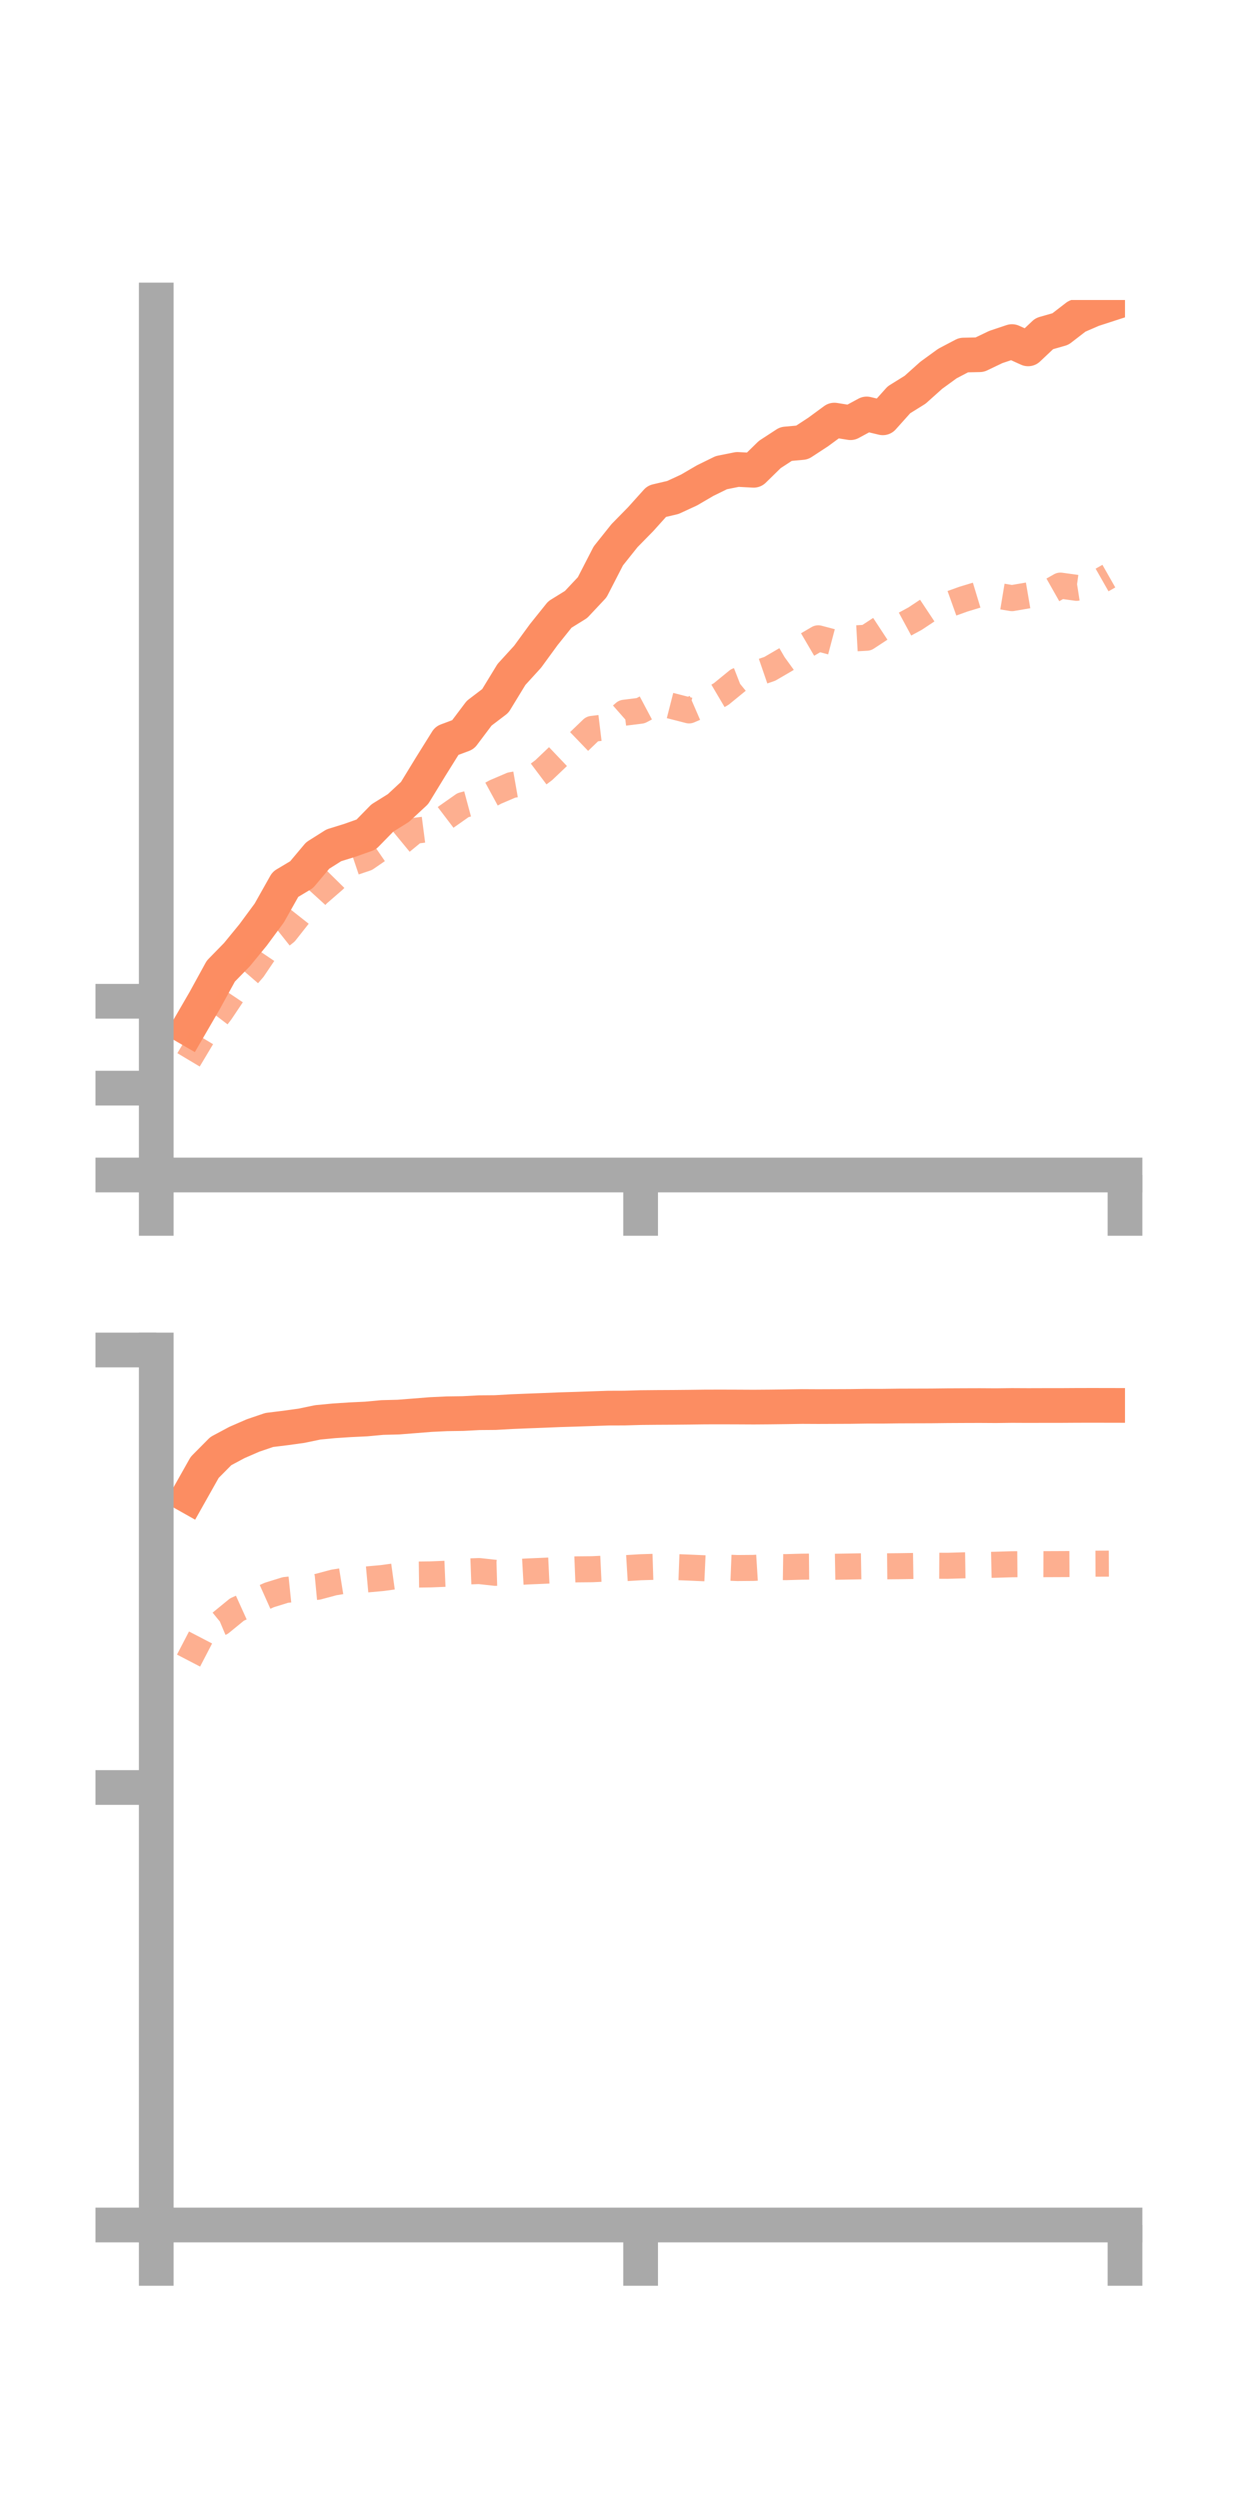<?xml version="1.0" encoding="utf-8" standalone="no"?>
<!DOCTYPE svg PUBLIC "-//W3C//DTD SVG 1.1//EN"
  "http://www.w3.org/Graphics/SVG/1.1/DTD/svg11.dtd">
<!-- Created with matplotlib (https://matplotlib.org/) -->
<svg height="144pt" version="1.1" viewBox="0 0 72 144" width="72pt" xmlns="http://www.w3.org/2000/svg" xmlns:xlink="http://www.w3.org/1999/xlink">
 <defs>
  <style type="text/css">*{stroke-linecap:butt;stroke-linejoin:round;}</style>
 </defs>
 <g id="figure_1">
  <g id="patch_1">
   <path d="M 0 144 
L 72 144 
L 72 0 
L 0 0 
z
" style="fill:none;"/>
  </g>
  <g id="axes_1">
   <g id="patch_2">
    <path d="M 9 67.68 
L 64.8 67.68 
L 64.8 17.28 
L 9 17.28 
z
" style="fill:none;"/>
   </g>
   <g id="matplotlib.axis_1">
    <g id="xtick_1">
     <g id="line2d_1">
      <defs>
       <path d="M 0 0 
L 0 3.5 
" id="m9f4788bec7" style="stroke:#a9a9a9;stroke-width:2;"/>
      </defs>
      <g>
       <use style="fill:#a9a9a9;stroke:#a9a9a9;stroke-width:2;" x="9" xlink:href="#m9f4788bec7" y="67.68"/>
      </g>
     </g>
    </g>
    <g id="xtick_2">
     <g id="line2d_2">
      <g>
       <use style="fill:#a9a9a9;stroke:#a9a9a9;stroke-width:2;" x="36.9" xlink:href="#m9f4788bec7" y="67.68"/>
      </g>
     </g>
    </g>
    <g id="xtick_3">
     <g id="line2d_3">
      <g>
       <use style="fill:#a9a9a9;stroke:#a9a9a9;stroke-width:2;" x="64.8" xlink:href="#m9f4788bec7" y="67.68"/>
      </g>
     </g>
    </g>
   </g>
   <g id="matplotlib.axis_2">
    <g id="ytick_1">
     <g id="line2d_4">
      <defs>
       <path d="M 0 0 
L -3.5 0 
" id="mffc72d2352" style="stroke:#a9a9a9;stroke-width:2;"/>
      </defs>
      <g>
       <use style="fill:#a9a9a9;stroke:#a9a9a9;stroke-width:2;" x="9" xlink:href="#mffc72d2352" y="67.68"/>
      </g>
     </g>
    </g>
    <g id="ytick_2">
     <g id="line2d_5">
      <g>
       <use style="fill:#a9a9a9;stroke:#a9a9a9;stroke-width:2;" x="9" xlink:href="#mffc72d2352" y="62.676"/>
      </g>
     </g>
    </g>
    <g id="ytick_3">
     <g id="line2d_6">
      <g>
       <use style="fill:#a9a9a9;stroke:#a9a9a9;stroke-width:2;" x="9" xlink:href="#mffc72d2352" y="57.673"/>
      </g>
     </g>
    </g>
   </g>
   <g id="line2d_7">
    <path clip-path="url(#p9ae170f0fd)" d="M 10.86 59.236 
L 11.79 57.633 
L 12.72 55.937 
L 13.65 54.985 
L 14.58 53.85 
L 15.51 52.589 
L 16.44 50.937 
L 17.37 50.382 
L 18.3 49.276 
L 19.23 48.689 
L 20.16 48.4 
L 21.09 48.07 
L 22.02 47.12 
L 22.95 46.54 
L 23.88 45.676 
L 24.81 44.154 
L 25.74 42.664 
L 26.67 42.316 
L 27.6 41.081 
L 28.53 40.373 
L 29.46 38.849 
L 30.39 37.829 
L 31.32 36.555 
L 32.25 35.395 
L 33.18 34.819 
L 34.11 33.828 
L 35.04 32.021 
L 35.97 30.855 
L 36.9 29.907 
L 37.83 28.873 
L 38.76 28.654 
L 39.69 28.224 
L 40.62 27.681 
L 41.55 27.225 
L 42.48 27.039 
L 43.41 27.089 
L 44.34 26.179 
L 45.27 25.573 
L 46.2 25.489 
L 47.13 24.881 
L 48.06 24.198 
L 48.99 24.347 
L 49.92 23.844 
L 50.85 24.066 
L 51.78 23.028 
L 52.71 22.45 
L 53.64 21.617 
L 54.57 20.941 
L 55.5 20.452 
L 56.43 20.432 
L 57.36 19.987 
L 58.29 19.675 
L 59.22 20.095 
L 60.15 19.218 
L 61.08 18.952 
L 62.01 18.235 
L 62.94 17.832 
L 63.87 17.53 
" style="fill:none;stroke:#fc8d62;stroke-linecap:square;stroke-width:2;"/>
   </g>
   <g id="line2d_8">
    <path clip-path="url(#p9ae170f0fd)" d="M 10.86 61.048 
L 11.79 59.493 
L 12.72 58.276 
L 13.65 56.887 
L 14.58 55.815 
L 15.51 54.438 
L 16.44 53.699 
L 17.37 52.519 
L 18.3 51.498 
L 19.23 50.692 
L 20.16 49.746 
L 21.09 49.432 
L 22.02 48.793 
L 22.95 48.623 
L 23.88 47.858 
L 24.81 47.737 
L 25.74 47.029 
L 26.67 46.376 
L 27.6 46.126 
L 28.53 45.621 
L 29.46 45.223 
L 30.39 45.06 
L 31.32 44.361 
L 32.25 43.476 
L 33.18 42.879 
L 34.11 41.985 
L 35.04 41.872 
L 35.97 41.053 
L 36.9 40.937 
L 37.83 40.444 
L 38.76 40.681 
L 39.69 40.92 
L 40.62 40.517 
L 41.55 39.968 
L 42.48 39.208 
L 43.41 38.845 
L 44.34 38.525 
L 45.27 37.983 
L 46.2 37.31 
L 47.13 36.766 
L 48.06 37.012 
L 48.99 36.785 
L 49.92 36.734 
L 50.85 36.124 
L 51.78 36.136 
L 52.71 35.633 
L 53.64 35.016 
L 54.57 34.842 
L 55.5 34.509 
L 56.43 34.227 
L 57.36 34.299 
L 58.29 34.453 
L 59.22 34.294 
L 60.15 34.257 
L 61.08 33.731 
L 62.01 33.859 
L 62.94 33.714 
L 63.87 33.185 
" style="fill:none;stroke:#fc8d62;stroke-dasharray:1.5,1.5;stroke-dashoffset:0;stroke-opacity:0.7;stroke-width:1.5;"/>
   </g>
   <g id="patch_3">
    <path d="M 9 67.68 
L 9 17.28 
" style="fill:none;stroke:#a9a9a9;stroke-linecap:square;stroke-linejoin:miter;stroke-width:2;"/>
   </g>
   <g id="patch_4">
    <path d="M 64.8 67.68 
L 64.8 17.28 
" style="fill:none;"/>
   </g>
   <g id="patch_5">
    <path d="M 9 67.68 
L 64.8 67.68 
" style="fill:none;stroke:#a9a9a9;stroke-linecap:square;stroke-linejoin:miter;stroke-width:2;"/>
   </g>
   <g id="patch_6">
    <path d="M 9 17.28 
L 64.8 17.28 
" style="fill:none;"/>
   </g>
  </g>
  <g id="axes_2">
   <g id="patch_7">
    <path d="M 9 128.16 
L 64.8 128.16 
L 64.8 77.76 
L 9 77.76 
z
" style="fill:none;"/>
   </g>
   <g id="matplotlib.axis_3">
    <g id="xtick_4">
     <g id="line2d_9">
      <g>
       <use style="fill:#a9a9a9;stroke:#a9a9a9;stroke-width:2;" x="9" xlink:href="#m9f4788bec7" y="128.16"/>
      </g>
     </g>
    </g>
    <g id="xtick_5">
     <g id="line2d_10">
      <g>
       <use style="fill:#a9a9a9;stroke:#a9a9a9;stroke-width:2;" x="36.9" xlink:href="#m9f4788bec7" y="128.16"/>
      </g>
     </g>
    </g>
    <g id="xtick_6">
     <g id="line2d_11">
      <g>
       <use style="fill:#a9a9a9;stroke:#a9a9a9;stroke-width:2;" x="64.8" xlink:href="#m9f4788bec7" y="128.16"/>
      </g>
     </g>
    </g>
   </g>
   <g id="matplotlib.axis_4">
    <g id="ytick_4">
     <g id="line2d_12">
      <g>
       <use style="fill:#a9a9a9;stroke:#a9a9a9;stroke-width:2;" x="9" xlink:href="#mffc72d2352" y="128.16"/>
      </g>
     </g>
    </g>
    <g id="ytick_5">
     <g id="line2d_13">
      <g>
       <use style="fill:#a9a9a9;stroke:#a9a9a9;stroke-width:2;" x="9" xlink:href="#mffc72d2352" y="102.96"/>
      </g>
     </g>
    </g>
    <g id="ytick_6">
     <g id="line2d_14">
      <g>
       <use style="fill:#a9a9a9;stroke:#a9a9a9;stroke-width:2;" x="9" xlink:href="#mffc72d2352" y="77.76"/>
      </g>
     </g>
    </g>
   </g>
   <g id="line2d_15">
    <path clip-path="url(#pe522365cc3)" d="M 10.86 86.173 
L 11.79 84.521 
L 12.72 83.583 
L 13.65 83.086 
L 14.58 82.682 
L 15.51 82.366 
L 16.44 82.252 
L 17.37 82.123 
L 18.3 81.929 
L 19.23 81.84 
L 20.16 81.779 
L 21.09 81.735 
L 22.02 81.649 
L 22.95 81.625 
L 23.88 81.552 
L 24.81 81.478 
L 25.74 81.434 
L 26.67 81.421 
L 27.6 81.372 
L 28.53 81.364 
L 29.46 81.311 
L 30.39 81.273 
L 31.32 81.238 
L 32.25 81.2 
L 33.18 81.172 
L 34.11 81.14 
L 35.04 81.108 
L 35.97 81.105 
L 36.9 81.078 
L 37.83 81.069 
L 38.76 81.064 
L 39.69 81.055 
L 40.62 81.043 
L 41.55 81.041 
L 42.48 81.044 
L 43.41 81.049 
L 44.34 81.042 
L 45.27 81.03 
L 46.2 81.015 
L 47.13 81.02 
L 48.06 81.016 
L 48.99 81.012 
L 49.92 80.998 
L 50.85 80.998 
L 51.78 80.986 
L 52.71 80.983 
L 53.64 80.98 
L 54.57 80.969 
L 55.5 80.964 
L 56.43 80.961 
L 57.36 80.967 
L 58.29 80.955 
L 59.22 80.96 
L 60.15 80.957 
L 61.08 80.957 
L 62.01 80.951 
L 62.94 80.949 
L 63.87 80.951 
" style="fill:none;stroke:#fc8d62;stroke-linecap:square;stroke-width:2;"/>
   </g>
   <g id="line2d_16">
    <path clip-path="url(#pe522365cc3)" d="M 10.86 95.65 
L 11.79 93.861 
L 12.72 93.469 
L 13.65 92.709 
L 14.58 92.288 
L 15.51 91.872 
L 16.44 91.583 
L 17.37 91.487 
L 18.3 91.399 
L 19.23 91.15 
L 20.16 91.001 
L 21.09 90.98 
L 22.02 90.896 
L 22.95 90.768 
L 23.88 90.697 
L 24.81 90.685 
L 25.74 90.647 
L 26.67 90.527 
L 27.6 90.493 
L 28.53 90.595 
L 29.46 90.568 
L 30.39 90.516 
L 31.32 90.477 
L 32.25 90.433 
L 33.18 90.396 
L 34.11 90.387 
L 35.04 90.343 
L 35.97 90.329 
L 36.9 90.273 
L 37.83 90.244 
L 38.76 90.258 
L 39.69 90.293 
L 40.62 90.335 
L 41.55 90.282 
L 42.48 90.319 
L 43.41 90.311 
L 44.34 90.253 
L 45.27 90.267 
L 46.2 90.241 
L 47.13 90.232 
L 48.06 90.246 
L 48.99 90.23 
L 49.92 90.214 
L 50.85 90.222 
L 51.78 90.213 
L 52.71 90.199 
L 53.64 90.185 
L 54.57 90.19 
L 55.5 90.163 
L 56.43 90.149 
L 57.36 90.129 
L 58.29 90.101 
L 59.22 90.093 
L 60.15 90.096 
L 61.08 90.092 
L 62.01 90.087 
L 62.94 90.069 
L 63.87 90.065 
" style="fill:none;stroke:#fc8d62;stroke-dasharray:1.5,1.5;stroke-dashoffset:0;stroke-opacity:0.7;stroke-width:1.5;"/>
   </g>
   <g id="patch_8">
    <path d="M 9 128.16 
L 9 77.76 
" style="fill:none;stroke:#a9a9a9;stroke-linecap:square;stroke-linejoin:miter;stroke-width:2;"/>
   </g>
   <g id="patch_9">
    <path d="M 64.8 128.16 
L 64.8 77.76 
" style="fill:none;"/>
   </g>
   <g id="patch_10">
    <path d="M 9 128.16 
L 64.8 128.16 
" style="fill:none;stroke:#a9a9a9;stroke-linecap:square;stroke-linejoin:miter;stroke-width:2;"/>
   </g>
   <g id="patch_11">
    <path d="M 9 77.76 
L 64.8 77.76 
" style="fill:none;"/>
   </g>
  </g>
 </g>
 <defs>
  <clipPath id="p9ae170f0fd">
   <rect height="50.4" width="55.8" x="9" y="17.28"/>
  </clipPath>
  <clipPath id="pe522365cc3">
   <rect height="50.4" width="55.8" x="9" y="77.76"/>
  </clipPath>
 </defs>
</svg>
